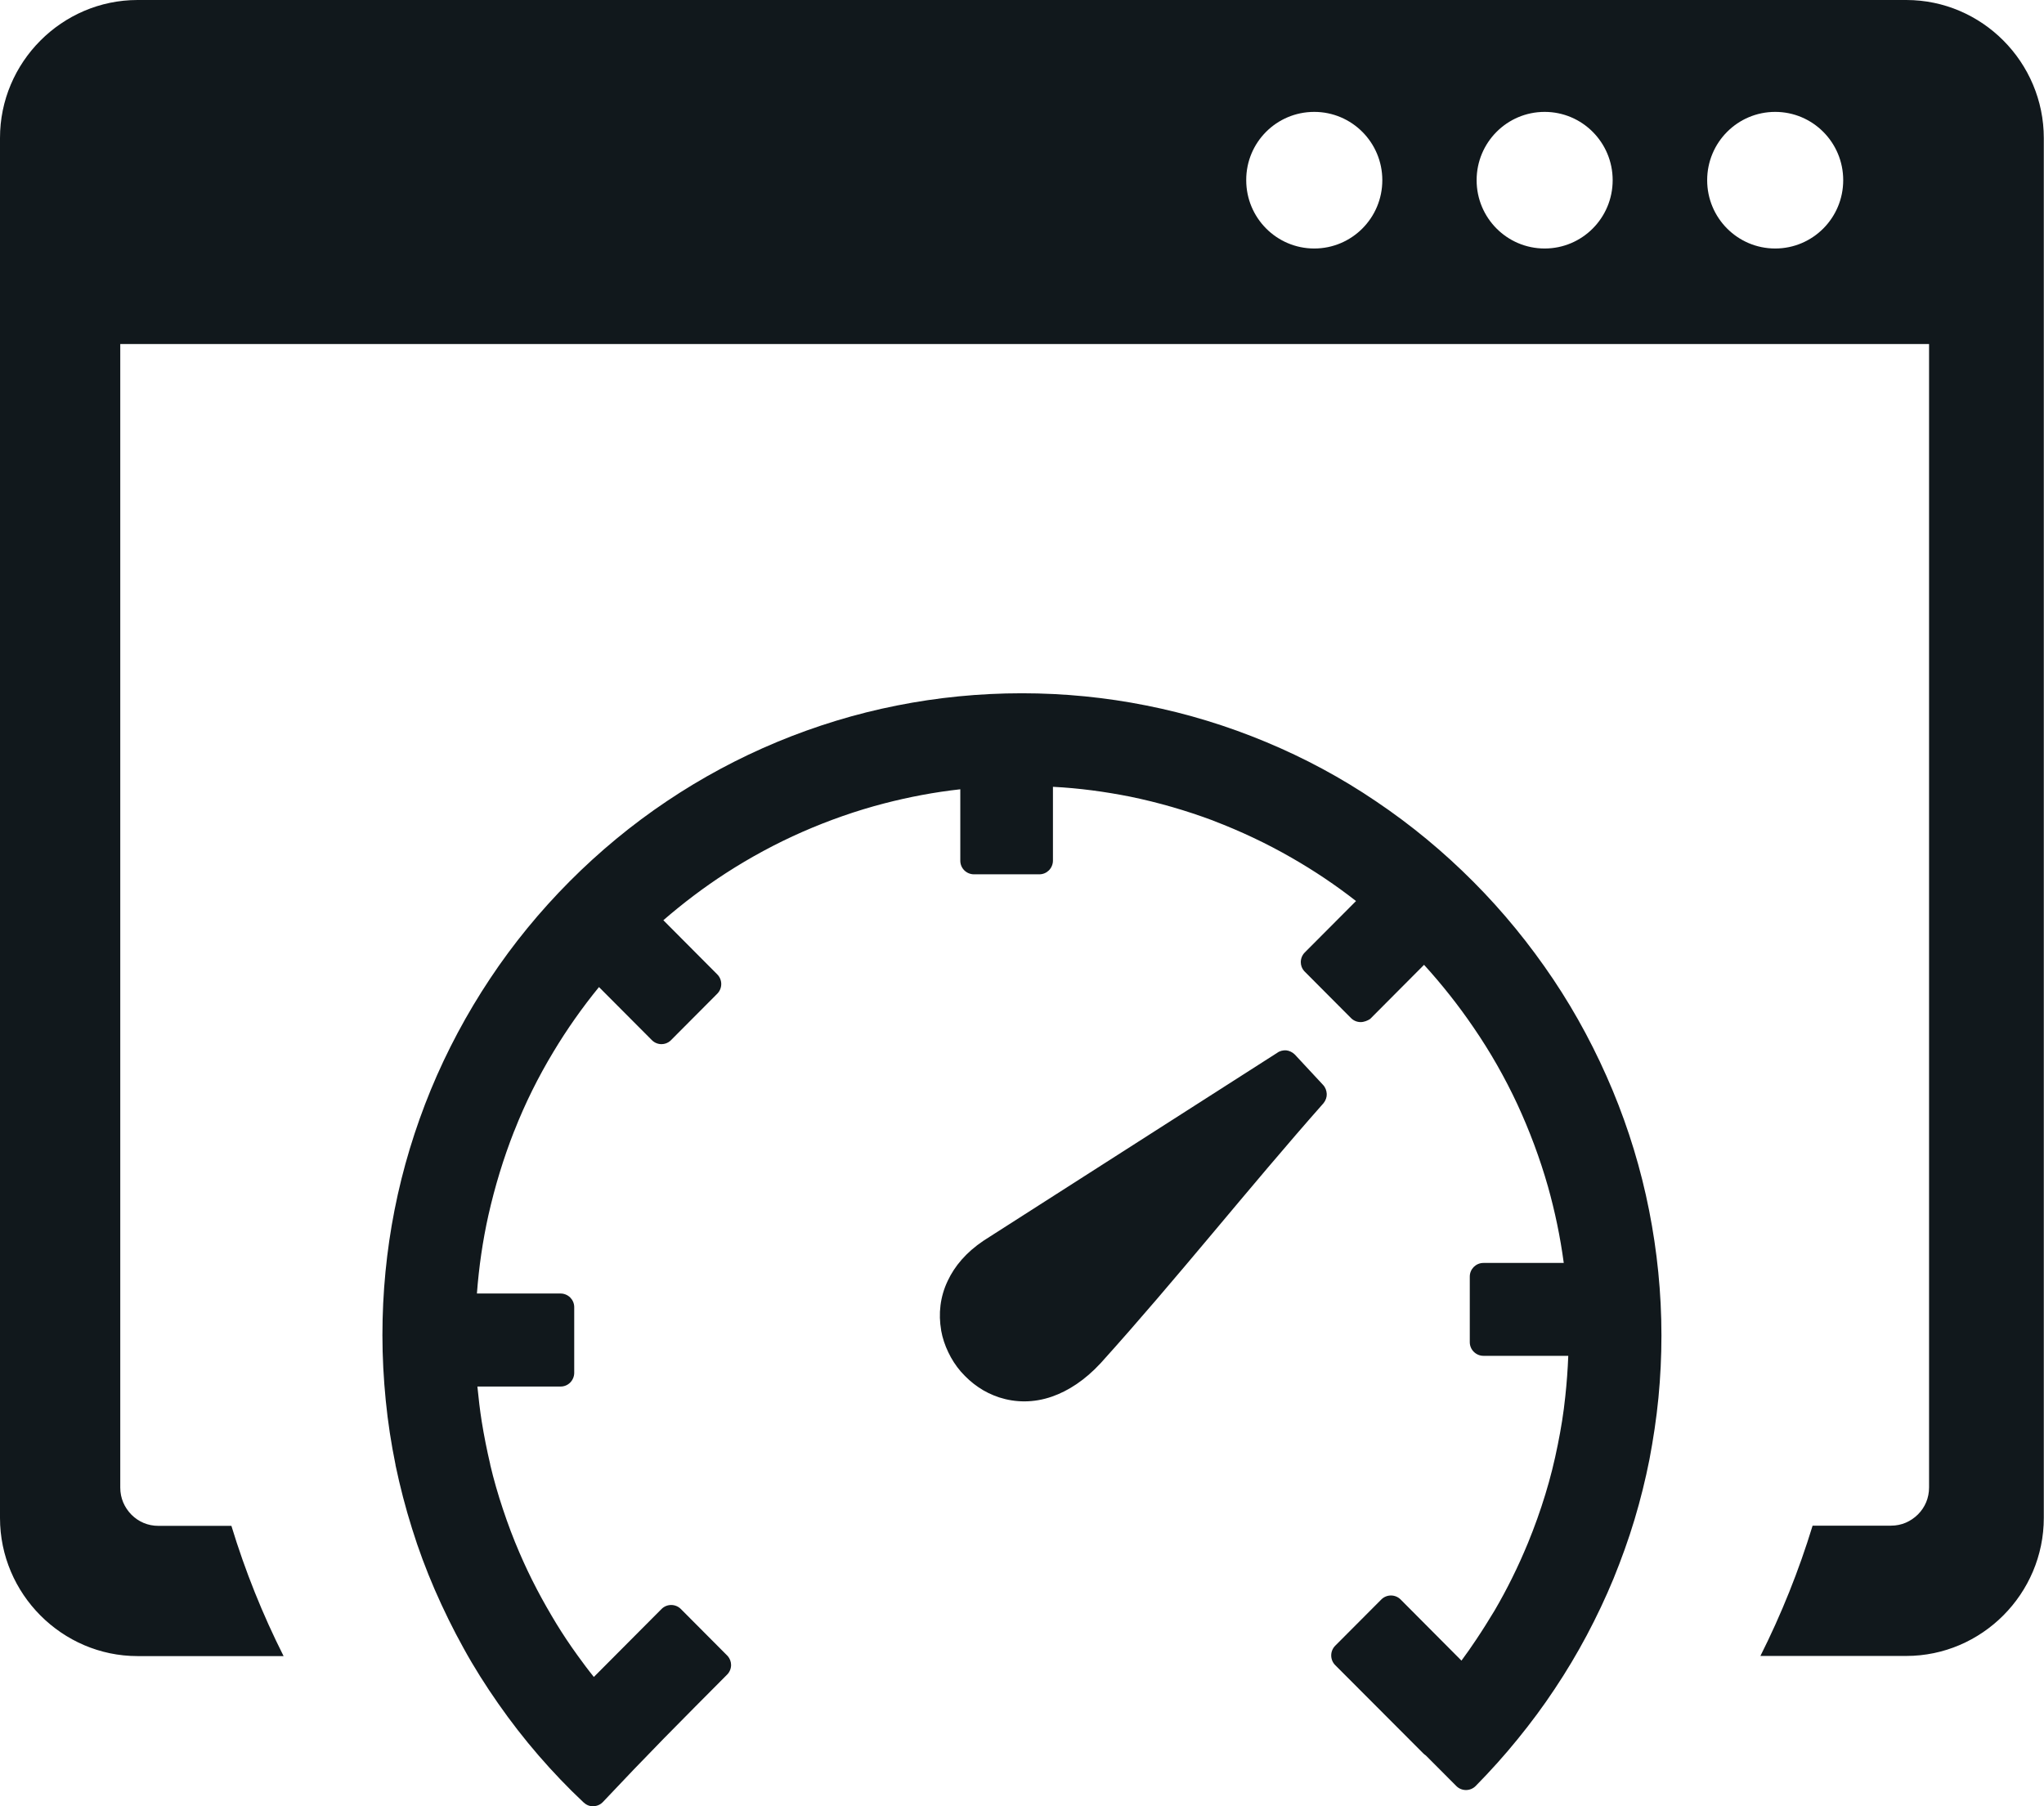 <svg width="43" height="38" viewBox="0 0 43 38" fill="none" xmlns="http://www.w3.org/2000/svg">
<g clip-path="url(#clip0_580_604)">
<path fill-rule="evenodd" clip-rule="evenodd" d="M2.894 0H40.102C41.698 0 42.996 1.311 42.996 2.906V31.932C42.996 33.531 41.691 34.838 40.102 34.838H37.034C37.474 33.963 37.842 33.046 38.132 32.097H39.781C40.005 32.097 40.197 32.009 40.347 31.862C40.498 31.711 40.582 31.514 40.582 31.293V7.238H40.596H2.53V31.296C2.53 31.521 2.618 31.714 2.764 31.865C2.915 32.016 3.111 32.101 3.331 32.101H4.868C5.158 33.053 5.525 33.966 5.966 34.841H2.894C1.305 34.841 7.01985e-06 33.531 7.01985e-06 31.936V2.906C-0.003 1.311 1.302 0 2.894 0ZM20.706 26.092L26.868 22.15C26.924 22.108 26.994 22.094 27.057 22.097C27.123 22.104 27.19 22.136 27.239 22.185L27.834 22.825C27.883 22.877 27.907 22.944 27.911 23.014C27.914 23.081 27.89 23.151 27.844 23.208C26.259 25 24.754 26.907 23.155 28.678C22.823 29.037 22.473 29.262 22.133 29.381C21.741 29.518 21.36 29.508 21.021 29.399C20.863 29.346 20.716 29.276 20.583 29.184C20.447 29.093 20.324 28.98 20.216 28.858L20.212 28.854C20.107 28.731 20.02 28.598 19.95 28.45C19.88 28.306 19.827 28.148 19.799 27.99V27.983C19.74 27.645 19.775 27.283 19.939 26.943C20.083 26.637 20.324 26.349 20.685 26.106L20.706 26.092ZM12.276 37.919C11.943 37.606 11.628 37.276 11.327 36.928C11.027 36.581 10.743 36.215 10.481 35.839C10.218 35.463 9.973 35.077 9.753 34.676C9.532 34.279 9.329 33.864 9.144 33.439C8.965 33.025 8.804 32.596 8.668 32.157C8.531 31.721 8.416 31.278 8.321 30.825V30.818C8.23 30.372 8.16 29.922 8.115 29.462C8.07 29.009 8.045 28.548 8.045 28.091C8.045 27.192 8.132 26.31 8.3 25.456C8.472 24.581 8.731 23.735 9.063 22.927C9.403 22.104 9.823 21.321 10.309 20.59C10.799 19.852 11.362 19.167 11.985 18.541C12.608 17.916 13.29 17.35 14.029 16.855C14.757 16.366 15.534 15.948 16.352 15.608C17.157 15.274 18.001 15.014 18.872 14.842C19.722 14.673 20.601 14.585 21.497 14.585C22.392 14.585 23.267 14.673 24.114 14.842C24.985 15.014 25.825 15.274 26.627 15.608C27.445 15.948 28.222 16.366 28.947 16.858C29.685 17.354 30.371 17.923 30.994 18.549C31.617 19.174 32.18 19.863 32.677 20.604C33.167 21.335 33.583 22.118 33.926 22.941C34.262 23.749 34.521 24.596 34.693 25.467C34.861 26.317 34.952 27.196 34.952 28.095C34.952 28.534 34.931 28.97 34.889 29.406C34.846 29.848 34.78 30.28 34.7 30.702C34.616 31.127 34.511 31.552 34.385 31.971C34.259 32.392 34.108 32.807 33.944 33.211C33.776 33.618 33.587 34.016 33.38 34.406C33.174 34.792 32.95 35.168 32.708 35.53C32.467 35.895 32.205 36.247 31.928 36.587C31.652 36.928 31.354 37.259 31.043 37.575C30.987 37.631 30.913 37.659 30.84 37.659C30.766 37.659 30.693 37.631 30.637 37.575L29.996 36.932C29.975 36.918 29.958 36.904 29.94 36.886L28.089 35.031C28.033 34.975 28.005 34.901 28.005 34.827C28.005 34.753 28.033 34.68 28.089 34.623L29.059 33.65C29.115 33.594 29.188 33.566 29.262 33.566C29.335 33.566 29.409 33.594 29.465 33.65L30.745 34.936C30.85 34.796 30.952 34.648 31.053 34.497C31.19 34.293 31.319 34.086 31.442 33.882C31.571 33.661 31.697 33.429 31.813 33.193C31.932 32.954 32.04 32.712 32.142 32.466L32.145 32.459C32.282 32.125 32.404 31.784 32.509 31.44C32.614 31.099 32.701 30.748 32.771 30.396C32.838 30.066 32.894 29.725 32.929 29.381C32.96 29.096 32.981 28.808 32.992 28.524H31.207C31.13 28.524 31.057 28.492 31.004 28.439C30.952 28.387 30.92 28.316 30.92 28.236V26.858C30.92 26.777 30.952 26.707 31.004 26.654C31.057 26.602 31.127 26.57 31.207 26.57H32.897C32.824 26.022 32.712 25.488 32.565 24.964C32.394 24.364 32.176 23.784 31.921 23.232C31.659 22.67 31.351 22.129 31.001 21.619C30.686 21.156 30.336 20.713 29.958 20.298L28.824 21.437C28.772 21.472 28.695 21.503 28.625 21.503C28.551 21.503 28.478 21.475 28.422 21.419L27.435 20.428C27.389 20.376 27.365 20.309 27.365 20.242C27.365 20.168 27.393 20.095 27.449 20.038L28.527 18.956C28.1 18.622 27.645 18.317 27.172 18.046C26.648 17.744 26.095 17.484 25.524 17.266L25.517 17.262C24.954 17.052 24.373 16.883 23.775 16.76C23.246 16.655 22.704 16.581 22.151 16.553V18.106C22.151 18.183 22.119 18.257 22.067 18.31C22.014 18.362 21.944 18.394 21.864 18.394H20.489C20.412 18.394 20.338 18.362 20.286 18.31C20.233 18.257 20.202 18.187 20.202 18.106V16.605C19.659 16.665 19.124 16.767 18.606 16.901C18.011 17.055 17.434 17.259 16.881 17.501C16.321 17.747 15.782 18.039 15.271 18.369C14.809 18.668 14.368 19.002 13.955 19.36L15.089 20.499C15.145 20.555 15.173 20.629 15.173 20.702C15.173 20.776 15.145 20.85 15.089 20.906L14.102 21.897C14.05 21.943 13.983 21.967 13.917 21.967C13.843 21.967 13.77 21.939 13.714 21.883L12.601 20.766C12.251 21.194 11.929 21.651 11.642 22.129C11.324 22.656 11.047 23.211 10.82 23.791L10.816 23.798C10.592 24.367 10.411 24.961 10.274 25.569C10.155 26.103 10.075 26.654 10.033 27.213H11.793C11.87 27.213 11.943 27.245 11.996 27.297C12.048 27.35 12.08 27.42 12.08 27.501V28.882C12.08 28.959 12.048 29.033 11.996 29.086C11.943 29.139 11.873 29.17 11.793 29.17H10.043C10.068 29.42 10.096 29.666 10.134 29.905C10.183 30.21 10.243 30.509 10.313 30.808V30.815C10.386 31.127 10.477 31.44 10.579 31.746C10.684 32.062 10.799 32.368 10.928 32.666C11.037 32.919 11.156 33.172 11.289 33.425L11.296 33.439C11.425 33.685 11.562 33.924 11.705 34.16C11.838 34.377 11.985 34.599 12.143 34.817L12.15 34.827C12.262 34.982 12.374 35.133 12.493 35.28L13.917 33.85C13.973 33.794 14.046 33.766 14.12 33.766C14.193 33.766 14.267 33.794 14.323 33.85L15.31 34.841C15.355 34.894 15.38 34.961 15.38 35.028C15.38 35.101 15.352 35.175 15.296 35.231L15.285 35.242C14.841 35.688 14.407 36.124 13.976 36.563C13.546 37.002 13.119 37.448 12.685 37.909L12.682 37.912C12.629 37.968 12.559 37.996 12.486 38C12.416 38.004 12.342 37.979 12.286 37.926L12.276 37.919ZM37.345 2.354C38.136 2.354 38.776 2.997 38.776 3.791C38.776 4.585 38.136 5.228 37.345 5.228C36.554 5.228 35.914 4.585 35.914 3.791C35.914 2.997 36.554 2.354 37.345 2.354ZM27.648 2.354C28.439 2.354 29.08 2.997 29.08 3.791C29.08 4.585 28.439 5.228 27.648 5.228C26.858 5.228 26.217 4.585 26.217 3.791C26.214 2.997 26.854 2.354 27.648 2.354ZM32.495 2.354C33.286 2.354 33.926 2.997 33.926 3.791C33.926 4.585 33.286 5.228 32.495 5.228C31.704 5.228 31.064 4.585 31.064 3.791C31.064 2.997 31.704 2.354 32.495 2.354Z" fill="#11181C"/>
</g>
<defs>
<clipPath id="clip0_580_604">
<rect width="43" height="38" fill="white"/>
</clipPath>
</defs>
</svg>
